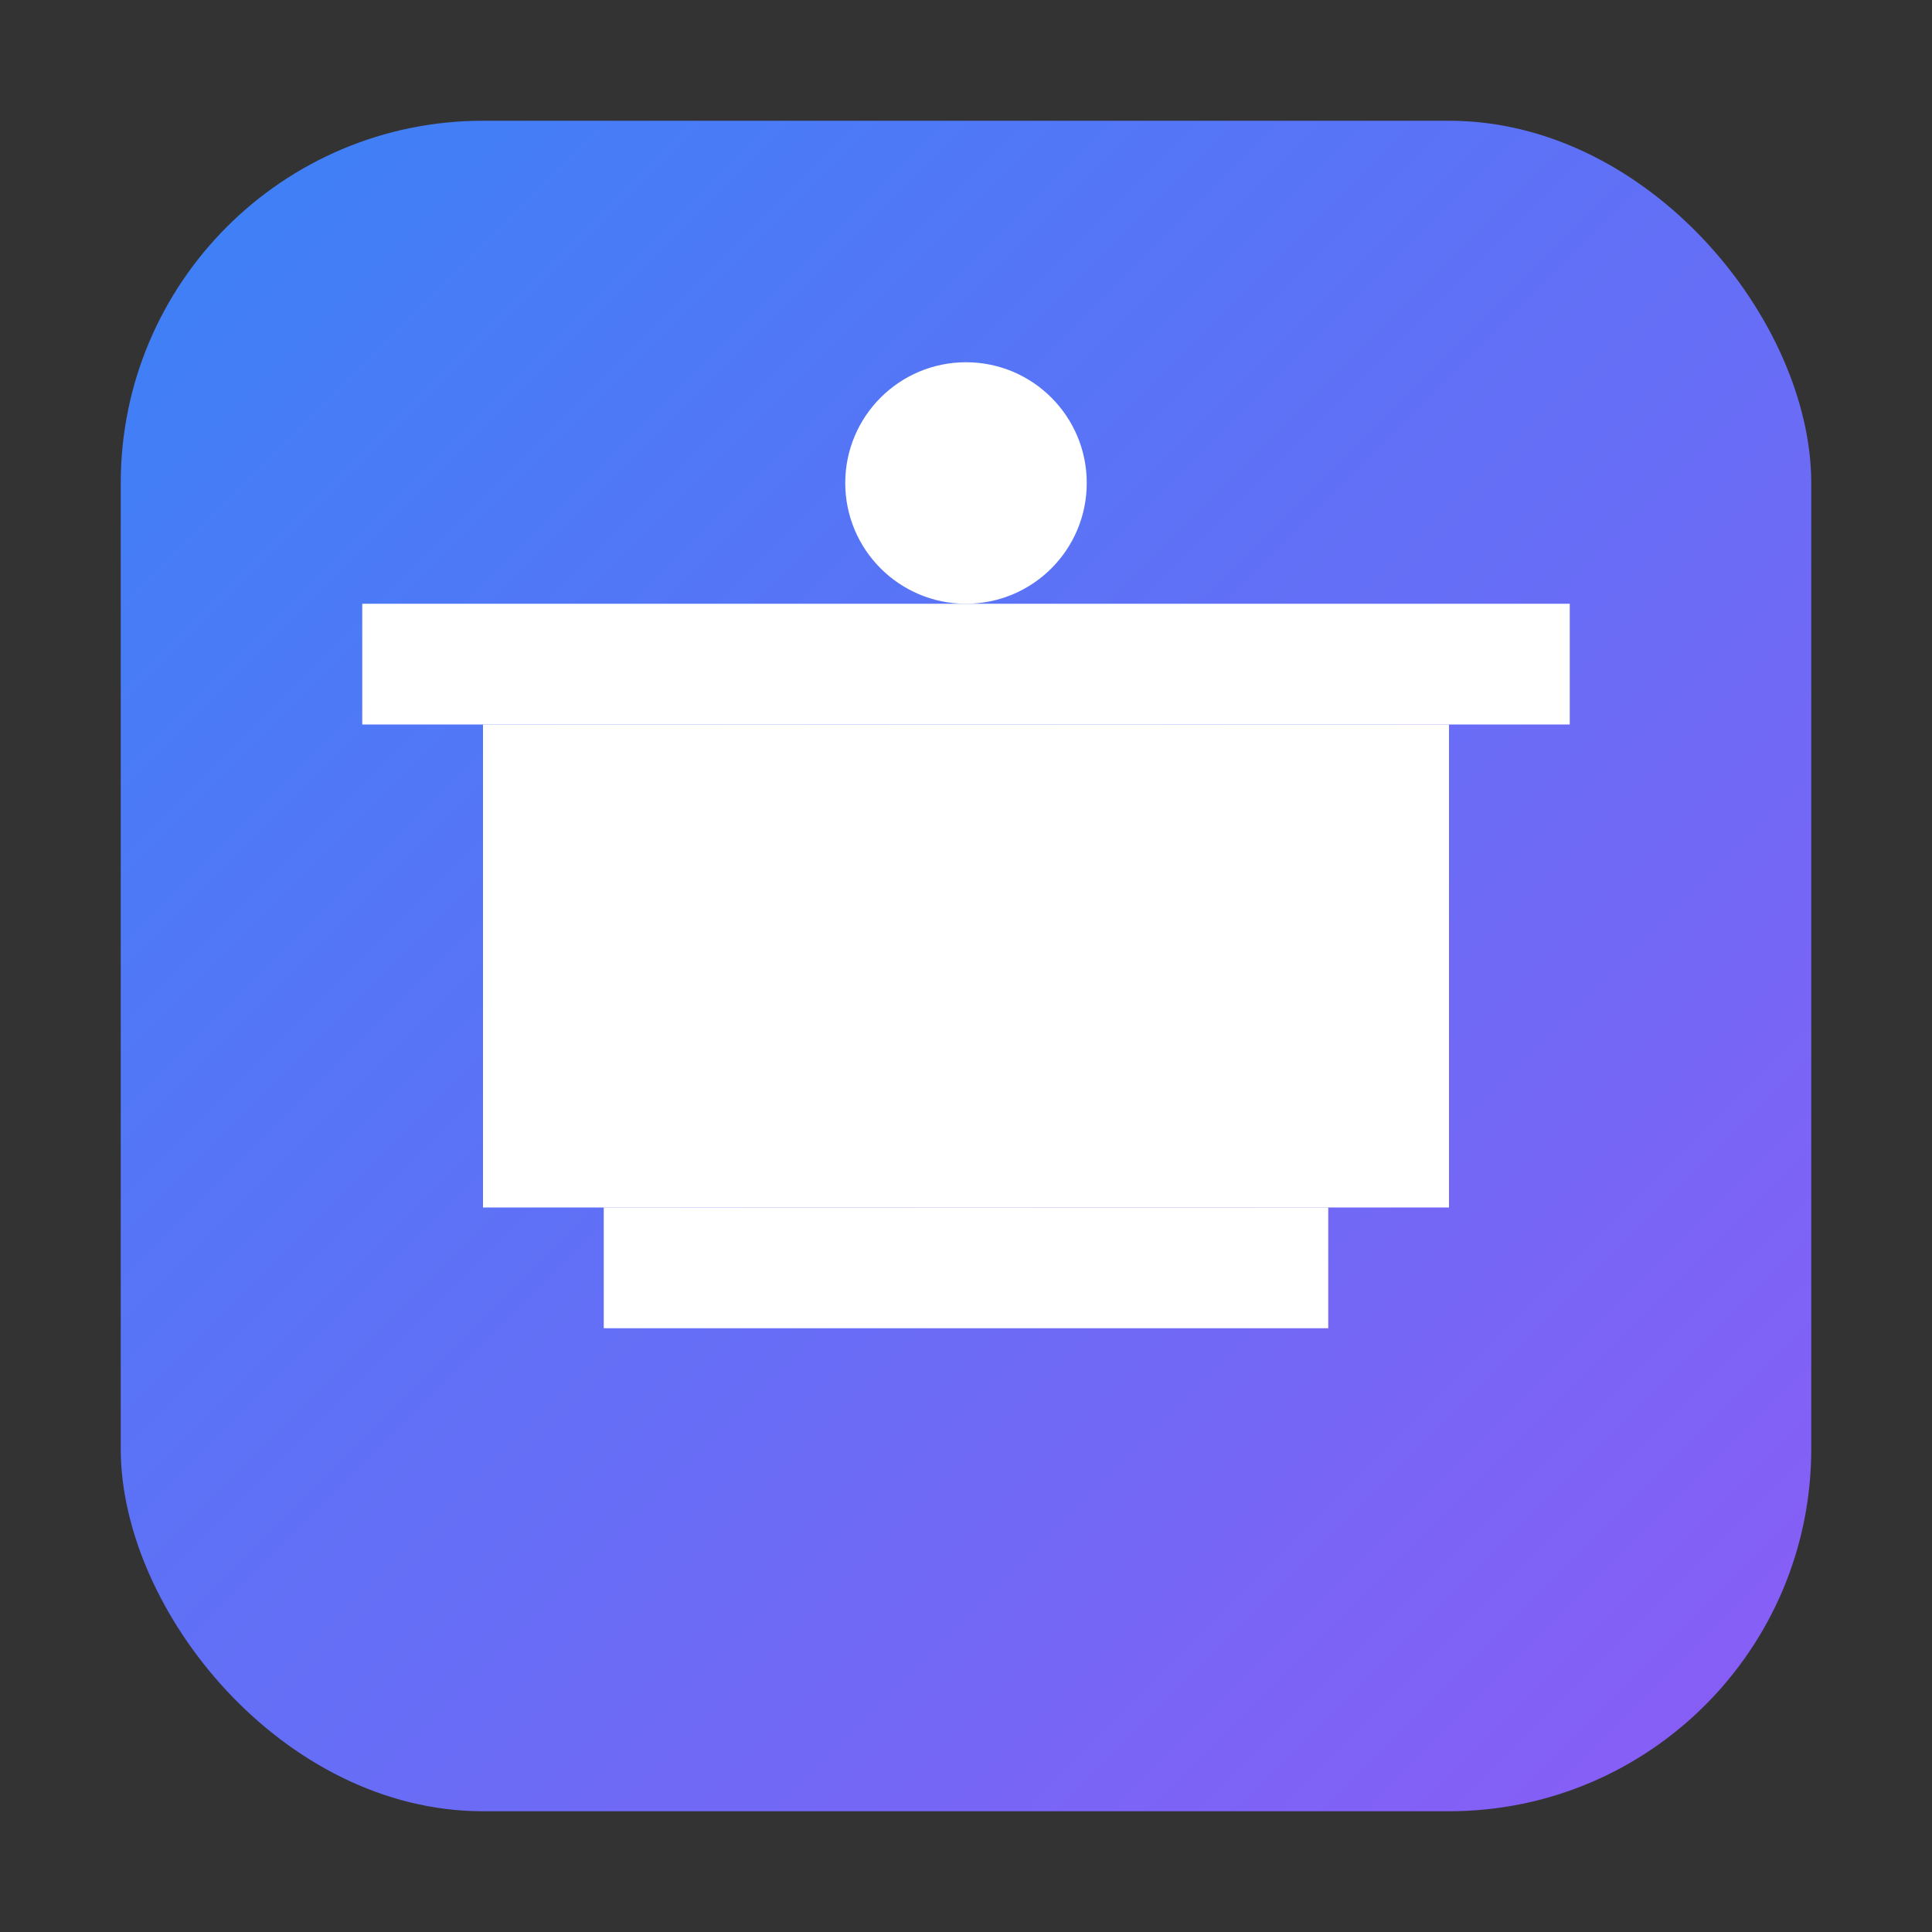 <svg xmlns="http://www.w3.org/2000/svg" viewBox="0 0 32 32">
  <rect x="0" y="0" width="32" height="32" fill="#333333" stroke="none"/>
  <defs>
    <linearGradient id="grad" x1="0%" y1="0%" x2="100%" y2="100%">
      <stop offset="0%" style="stop-color:#3B82F6"/>
      <stop offset="100%" style="stop-color:#8B5CF6"/>
    </linearGradient>
  </defs>
  
  <!-- 背景 -->
  <rect x="2" y="2" width="28" height="28" rx="6" fill="url(#grad)"/>
  
  <!-- 毕业帽 -->
  <rect x="6" y="10" width="20" height="2" fill="white"/>
  <rect x="8" y="12" width="16" height="8" fill="white"/>
  <rect x="10" y="20" width="12" height="2" fill="white"/>
  <circle cx="16" cy="8" r="2" fill="white"/>
</svg> 